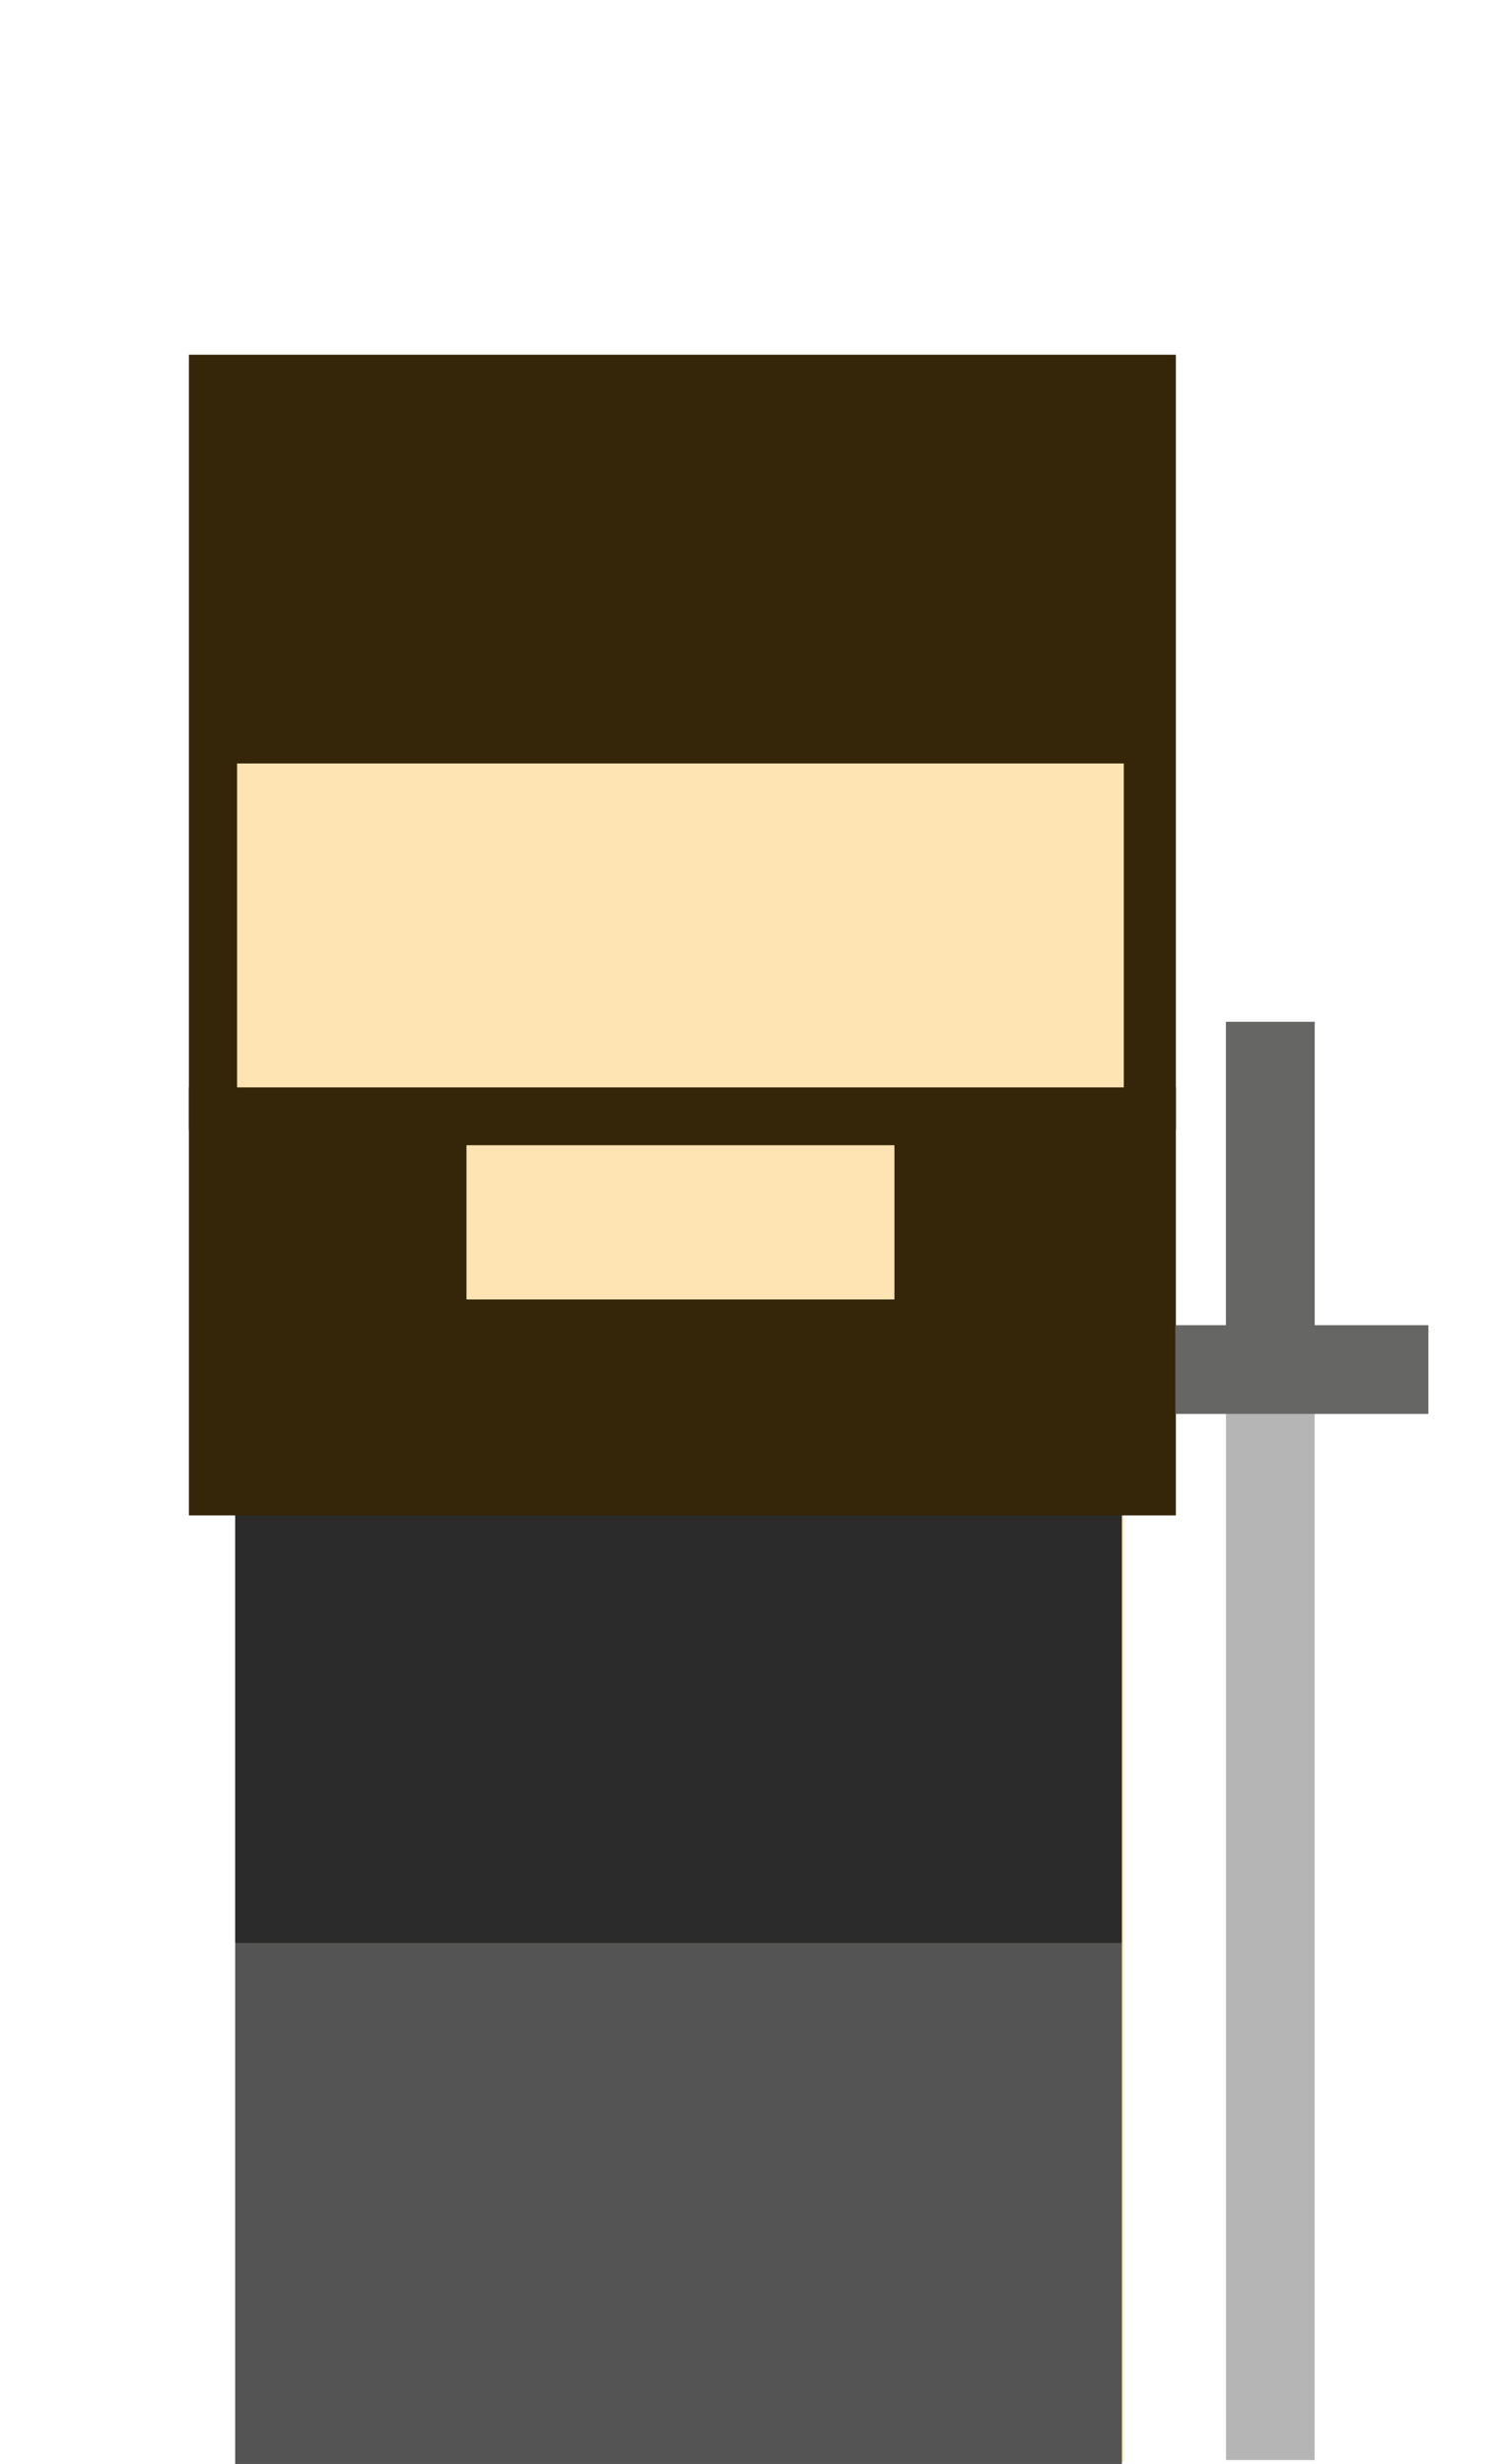 <svg id="Layer_1" data-name="Layer 1" xmlns="http://www.w3.org/2000/svg" viewBox="0 0 387 639"><defs><style>.cls-1{fill:#fff;opacity:0;}.cls-2{fill:#352609;}.cls-3{fill:#ffe4b3;}.cls-4{fill:#2b2b2b;}.cls-5{fill:#545454;}.cls-6{fill:#b5b5b5;}.cls-7{fill:#666665;}</style></defs><title>JohnSnownone</title><rect class="cls-1" width="387" height="639"/><rect class="cls-2" x="49" y="92" width="256" height="201"/><rect class="cls-3" x="61.5" y="198" width="230" height="440.5"/><rect class="cls-4" x="61" y="347" width="230" height="157"/><rect class="cls-5" x="61" y="504" width="230" height="135"/><rect class="cls-2" x="49" y="282" width="256" height="111"/><rect class="cls-3" x="121" y="297" width="111" height="40"/><rect class="cls-6" x="318" y="265" width="23" height="373"/><rect class="cls-7" x="318" y="265" width="23" height="82"/><rect class="cls-7" x="326.18" y="322.36" width="23" height="65.64" transform="translate(-17.5 692.86) rotate(-90)"/></svg>
